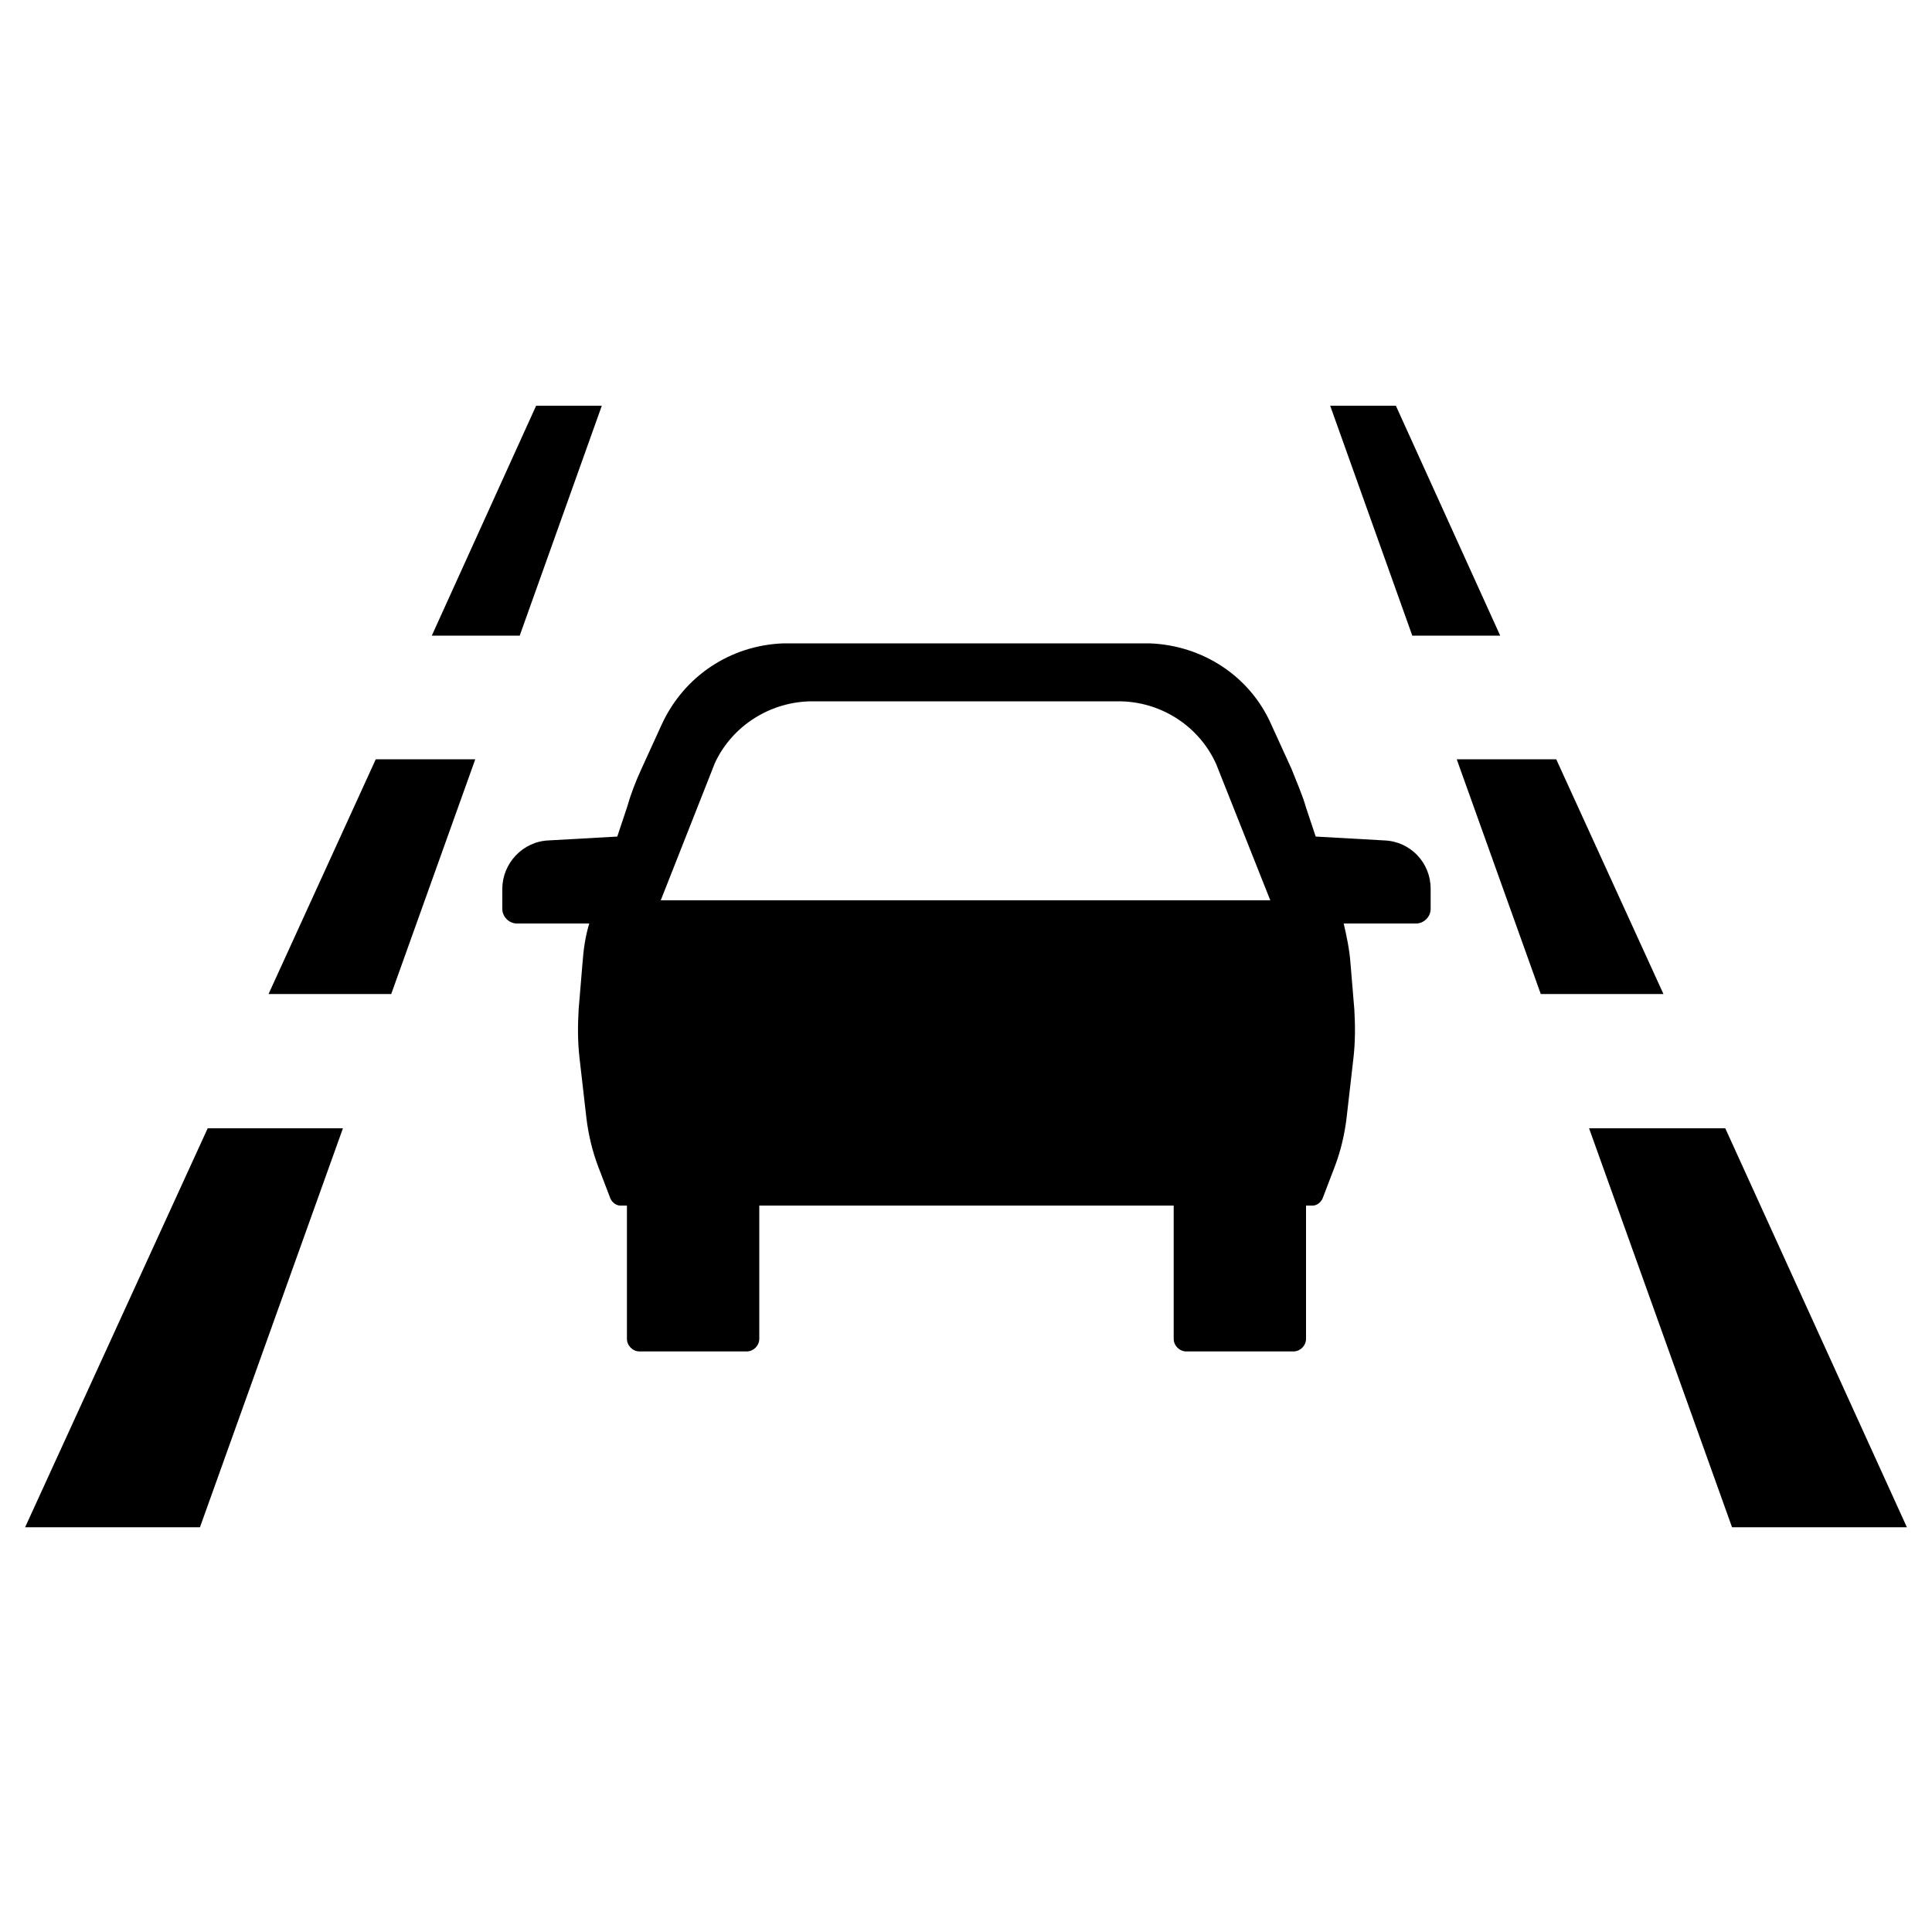 <?xml version="1.0" encoding="utf-8"?>
<!-- Generator: Adobe Illustrator 25.2.0, SVG Export Plug-In . SVG Version: 6.00 Build 0)  -->
<svg version="1.1" id="Layer_1" xmlns="http://www.w3.org/2000/svg" xmlns:xlink="http://www.w3.org/1999/xlink" x="0px" y="0px"
	 viewBox="0 0 200 200" style="enable-background:new 0 0 200 200;" xml:space="preserve">
<path d="M81.1,66.6c-5.5,0.2-10.3,3.4-12.6,8.4l-2.1,4.6c-0.6,1.3-1.1,2.6-1.5,4l-1,3L56.8,87c-2.7,0.1-4.8,2.4-4.8,5v2.1
	c0,0.8,0.7,1.5,1.5,1.5H61c-0.4,1.3-0.6,2.7-0.7,4.1l-0.4,4.8c-0.1,1.7-0.1,3.4,0.1,5.1l0.7,6.1c0.2,1.7,0.6,3.4,1.2,5l1.3,3.4
	c0.2,0.4,0.6,0.7,1,0.7h0.7v13.8c0,0.7,0.6,1.3,1.3,1.3h11.1c0.7,0,1.3-0.6,1.3-1.3v-13.8h42.9v13.8c0,0.7,0.6,1.3,1.3,1.3h11.1
	c0.7,0,1.3-0.6,1.3-1.3v-13.8h0.7c0.4,0,0.8-0.3,1-0.7l1.3-3.4c0.6-1.6,1-3.3,1.2-5l0.7-6.1c0.2-1.7,0.2-3.4,0.1-5.1l-0.4-4.8
	c-0.1-1.4-0.4-2.8-0.7-4.1h7.5c0.8,0,1.5-0.7,1.5-1.5v-2.1c0-2.7-2.1-4.9-4.8-5l-7.1-0.4l-1-3c-0.4-1.4-1-2.7-1.5-4l-2.1-4.6
	c-2.2-5-7.1-8.2-12.6-8.4H81.1z M84.1,72.6h31.7c4.3,0,8.3,2.5,10.1,6.5l5.6,14.1H68.4L74,79C75.8,75.1,79.8,72.6,84.1,72.6
	L84.1,72.6z"/>
<path d="M2.6,158.1h18.1l14.8-41.3H21.5L2.6,158.1z"/>
<path d="M27.8,102.9h12.7l8.7-24.3H38.9L27.8,102.9z"/>
<path d="M44.7,65.8h9.1l8.5-23.8h-6.8L44.7,65.8z"/>
<path d="M197.4,158.1h-18.1l-14.8-41.3h14.1L197.4,158.1z"/>
<path d="M172.2,102.9h-12.7l-8.7-24.3h10.3L172.2,102.9z"/>
<path d="M155.3,65.8h-9.1l-8.5-23.8h6.8L155.3,65.8z"/>
</svg>
